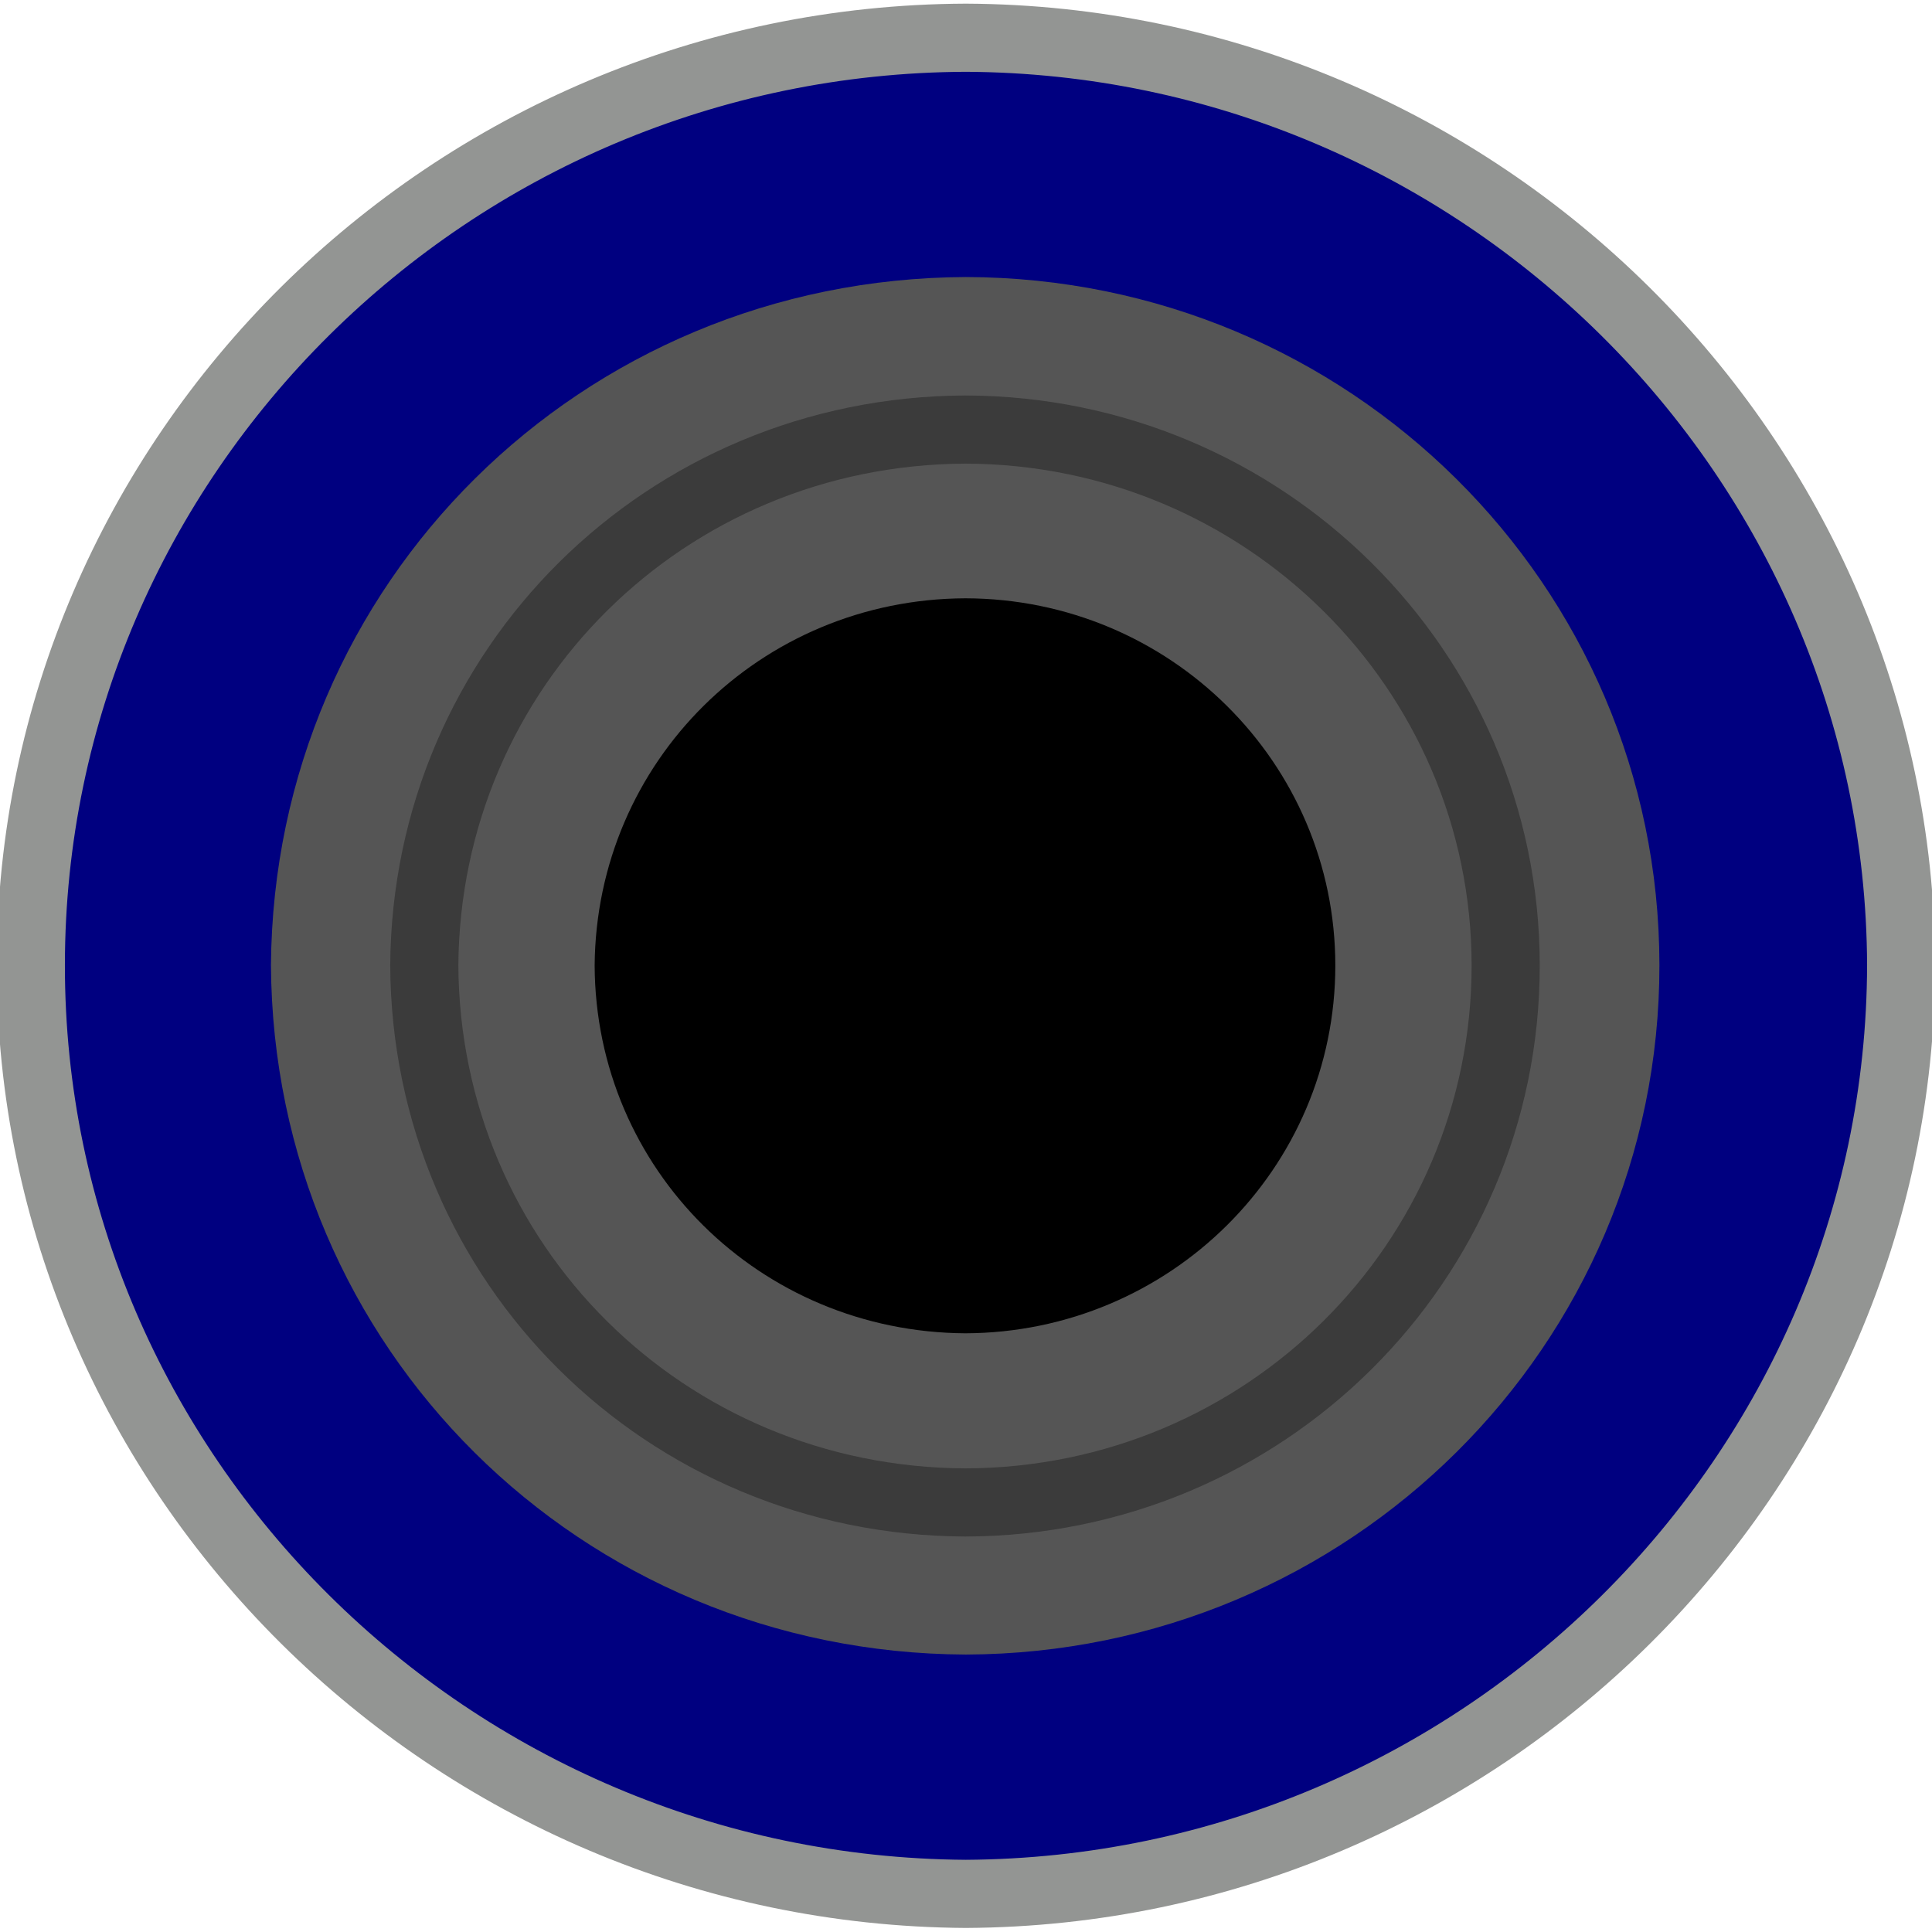 <?xml version="1.0" encoding="UTF-8" standalone="no"?>
<!-- Created with Inkscape (http://www.inkscape.org/) -->

<svg
   xmlns:dc="http://purl.org/dc/elements/1.1/"
   xmlns:cc="http://creativecommons.org/ns#"
   xmlns:rdf="http://www.w3.org/1999/02/22-rdf-syntax-ns#"
   xmlns:svg="http://www.w3.org/2000/svg"
   xmlns="http://www.w3.org/2000/svg"
   xmlns:sodipodi="http://sodipodi.sourceforge.net/DTD/sodipodi-0.dtd"
   xmlns:inkscape="http://www.inkscape.org/namespaces/inkscape"
   width="18"
   height="18"
   viewBox="0 0 4.763 4.763"
   version="1.1"
   id="svg5158"
   inkscape:version="0.92.2 5c3e80d, 2017-08-06"
   sodipodi:docname="nyOutputPort18CV.svg">
  <defs
     id="defs5152" />
  <sodipodi:namedview
     id="base"
     pagecolor="#ffffff"
     bordercolor="#666666"
     borderopacity="1.0"
     inkscape:pageopacity="0.0"
     inkscape:pageshadow="2"
     inkscape:zoom="11.313708"
     inkscape:cx="7.3453823"
     inkscape:cy="9.4251352"
     inkscape:document-units="px"
     inkscape:current-layer="layer1"
     showgrid="false"
     fit-margin-top="0"
     fit-margin-left="0"
     fit-margin-right="0"
     fit-margin-bottom="0"
     inkscape:window-width="1440"
     inkscape:window-height="856"
     inkscape:window-x="27"
     inkscape:window-y="0"
     inkscape:window-maximized="0"
     units="px"
     inkscape:pagecheckerboard="true"
     inkscape:lockguides="false"
     showborder="true"
     inkscape:showpageshadow="false" />
  <g
     inkscape:label="Layer 1"
     inkscape:groupmode="layer"
     id="layer1"
     transform="translate(-116.533,-82.912)">
    <path
       inkscape:connector-curvature="0"
       id="path5197"
       style="fill:#000080;fill-opacity:1;fill-rule:nonzero;stroke:#939593;stroke-width:0.168;stroke-miterlimit:8.5;stroke-dasharray:none;stroke-opacity:1"
       d="m 118.914,87.581 c -1.271,-0.008 -2.306,-1.035 -2.305,-2.29 4.9e-4,-1.256 1.035,-2.281 2.305,-2.286 1.267,0.006 2.301,1.032 2.306,2.286 -0.003,1.256 -1.037,2.283 -2.306,2.29 z" />
    <path
       inkscape:connector-curvature="0"
       id="path5205"
       style="opacity:1;vector-effect:none;fill:#555555;fill-opacity:1;fill-rule:nonzero;stroke:none;stroke-width:0.168;stroke-linecap:butt;stroke-linejoin:miter;stroke-miterlimit:8.5;stroke-dasharray:none;stroke-dashoffset:0;stroke-opacity:1"
       d="m 117.201,85.291 c 0.005,0.943 0.763,1.696 1.713,1.7 0.945,-0.003 1.711,-0.761 1.71,-1.7 -6.4e-4,-0.938 -0.766,-1.694 -1.71,-1.696 -0.949,0.004 -1.706,0.755 -1.713,1.696" />
    <path
       d="m 117.579,85.292 c 0.004,0.735 0.594,1.321 1.334,1.324 0.737,-0.002 1.332,-0.592 1.332,-1.324 -4.9e-4,-0.73 -0.597,-1.319 -1.332,-1.321 -0.739,0.003 -1.329,0.588 -1.334,1.321 z"
       style="fill:#555555;fill-opacity:1;stroke:#3b3b3b;stroke-width:0.168;stroke-linecap:butt;stroke-linejoin:miter;stroke-miterlimit:8.5;stroke-dasharray:none;stroke-opacity:1"
       id="path5219"
       inkscape:connector-curvature="0" />
    <path
       inkscape:connector-curvature="0"
       id="path5209"
       style="opacity:1;vector-effect:none;fill:#000000;fill-opacity:1;fill-rule:nonzero;stroke:none;stroke-width:0.168;stroke-linecap:butt;stroke-linejoin:miter;stroke-miterlimit:8.5;stroke-dasharray:none;stroke-dashoffset:0;stroke-opacity:1"
       d="m 117.999,85.292 c 0.002,0.503 0.407,0.904 0.914,0.907 0.504,-0.002 0.912,-0.406 0.912,-0.907 -3.2e-4,-0.5 -0.408,-0.904 -0.912,-0.905 -0.506,0.002 -0.91,0.403 -0.914,0.905" />
  </g>
</svg>
